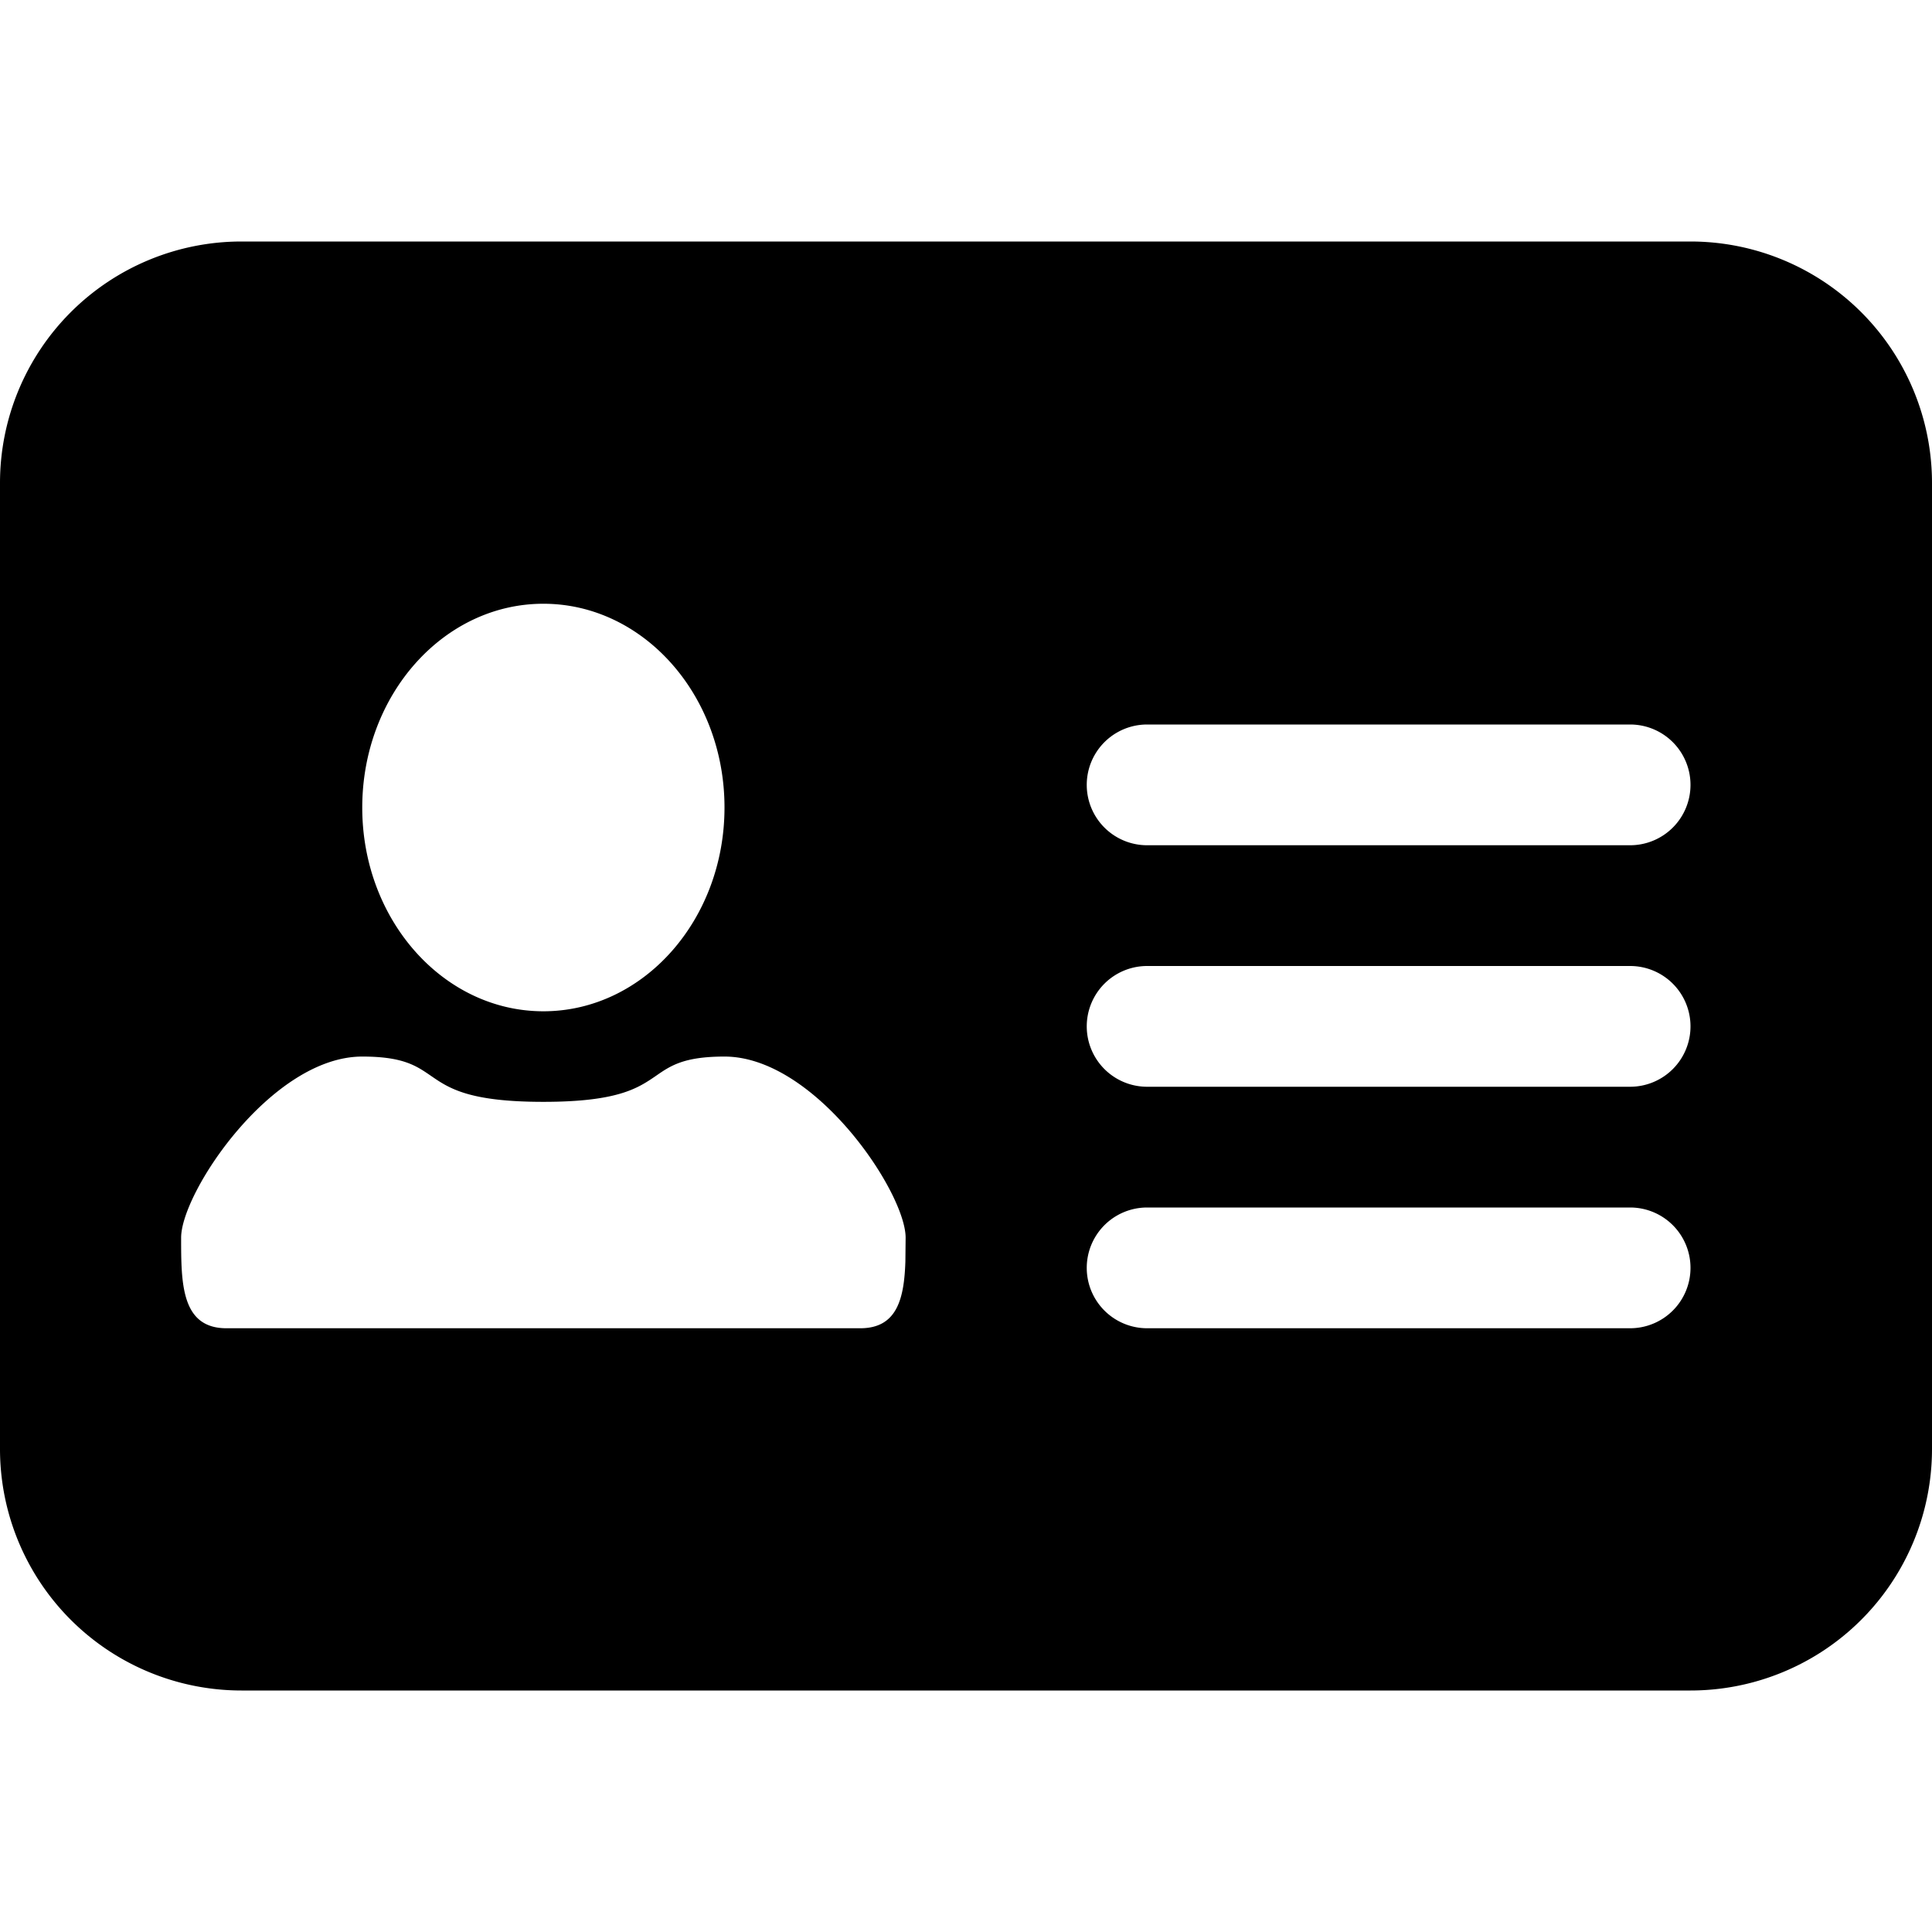 <svg width="16" height="16" viewBox="0 0 16 16" xmlns="http://www.w3.org/2000/svg"><path fill-rule="evenodd" clip-rule="evenodd" d="M2 2a2 2 0 0 0-2 2v8a2 2 0 0 0 2 2h12a2 2 0 0 0 2-2V4a2 2 0 0 0-2-2H2Zm5.5 8.25c0-.375-.75-1.5-1.5-1.5-.337 0-.447.076-.568.16-.148.101-.313.215-.932.215-.62 0-.784-.114-.932-.216-.121-.083-.23-.159-.568-.159-.75 0-1.5 1.125-1.5 1.5s0 .75.375.75h5.25c.309 0 .363-.254.373-.553l.002-.197ZM6 6.687C6 5.756 5.328 5 4.5 5S3 5.756 3 6.688c0 .931.672 1.687 1.5 1.687S6 7.619 6 6.687ZM14 8.5a.5.5 0 0 0-.5-.5h-4a.5.5 0 0 0 0 1h4a.5.5 0 0 0 .5-.5Zm0 2a.5.5 0 0 0-.5-.5h-4a.5.5 0 0 0 0 1h4a.5.5 0 0 0 .5-.5Zm0-4a.5.5 0 0 0-.5-.5h-4a.5.5 0 0 0 0 1h4a.5.5 0 0 0 .5-.5Z"/></svg>
